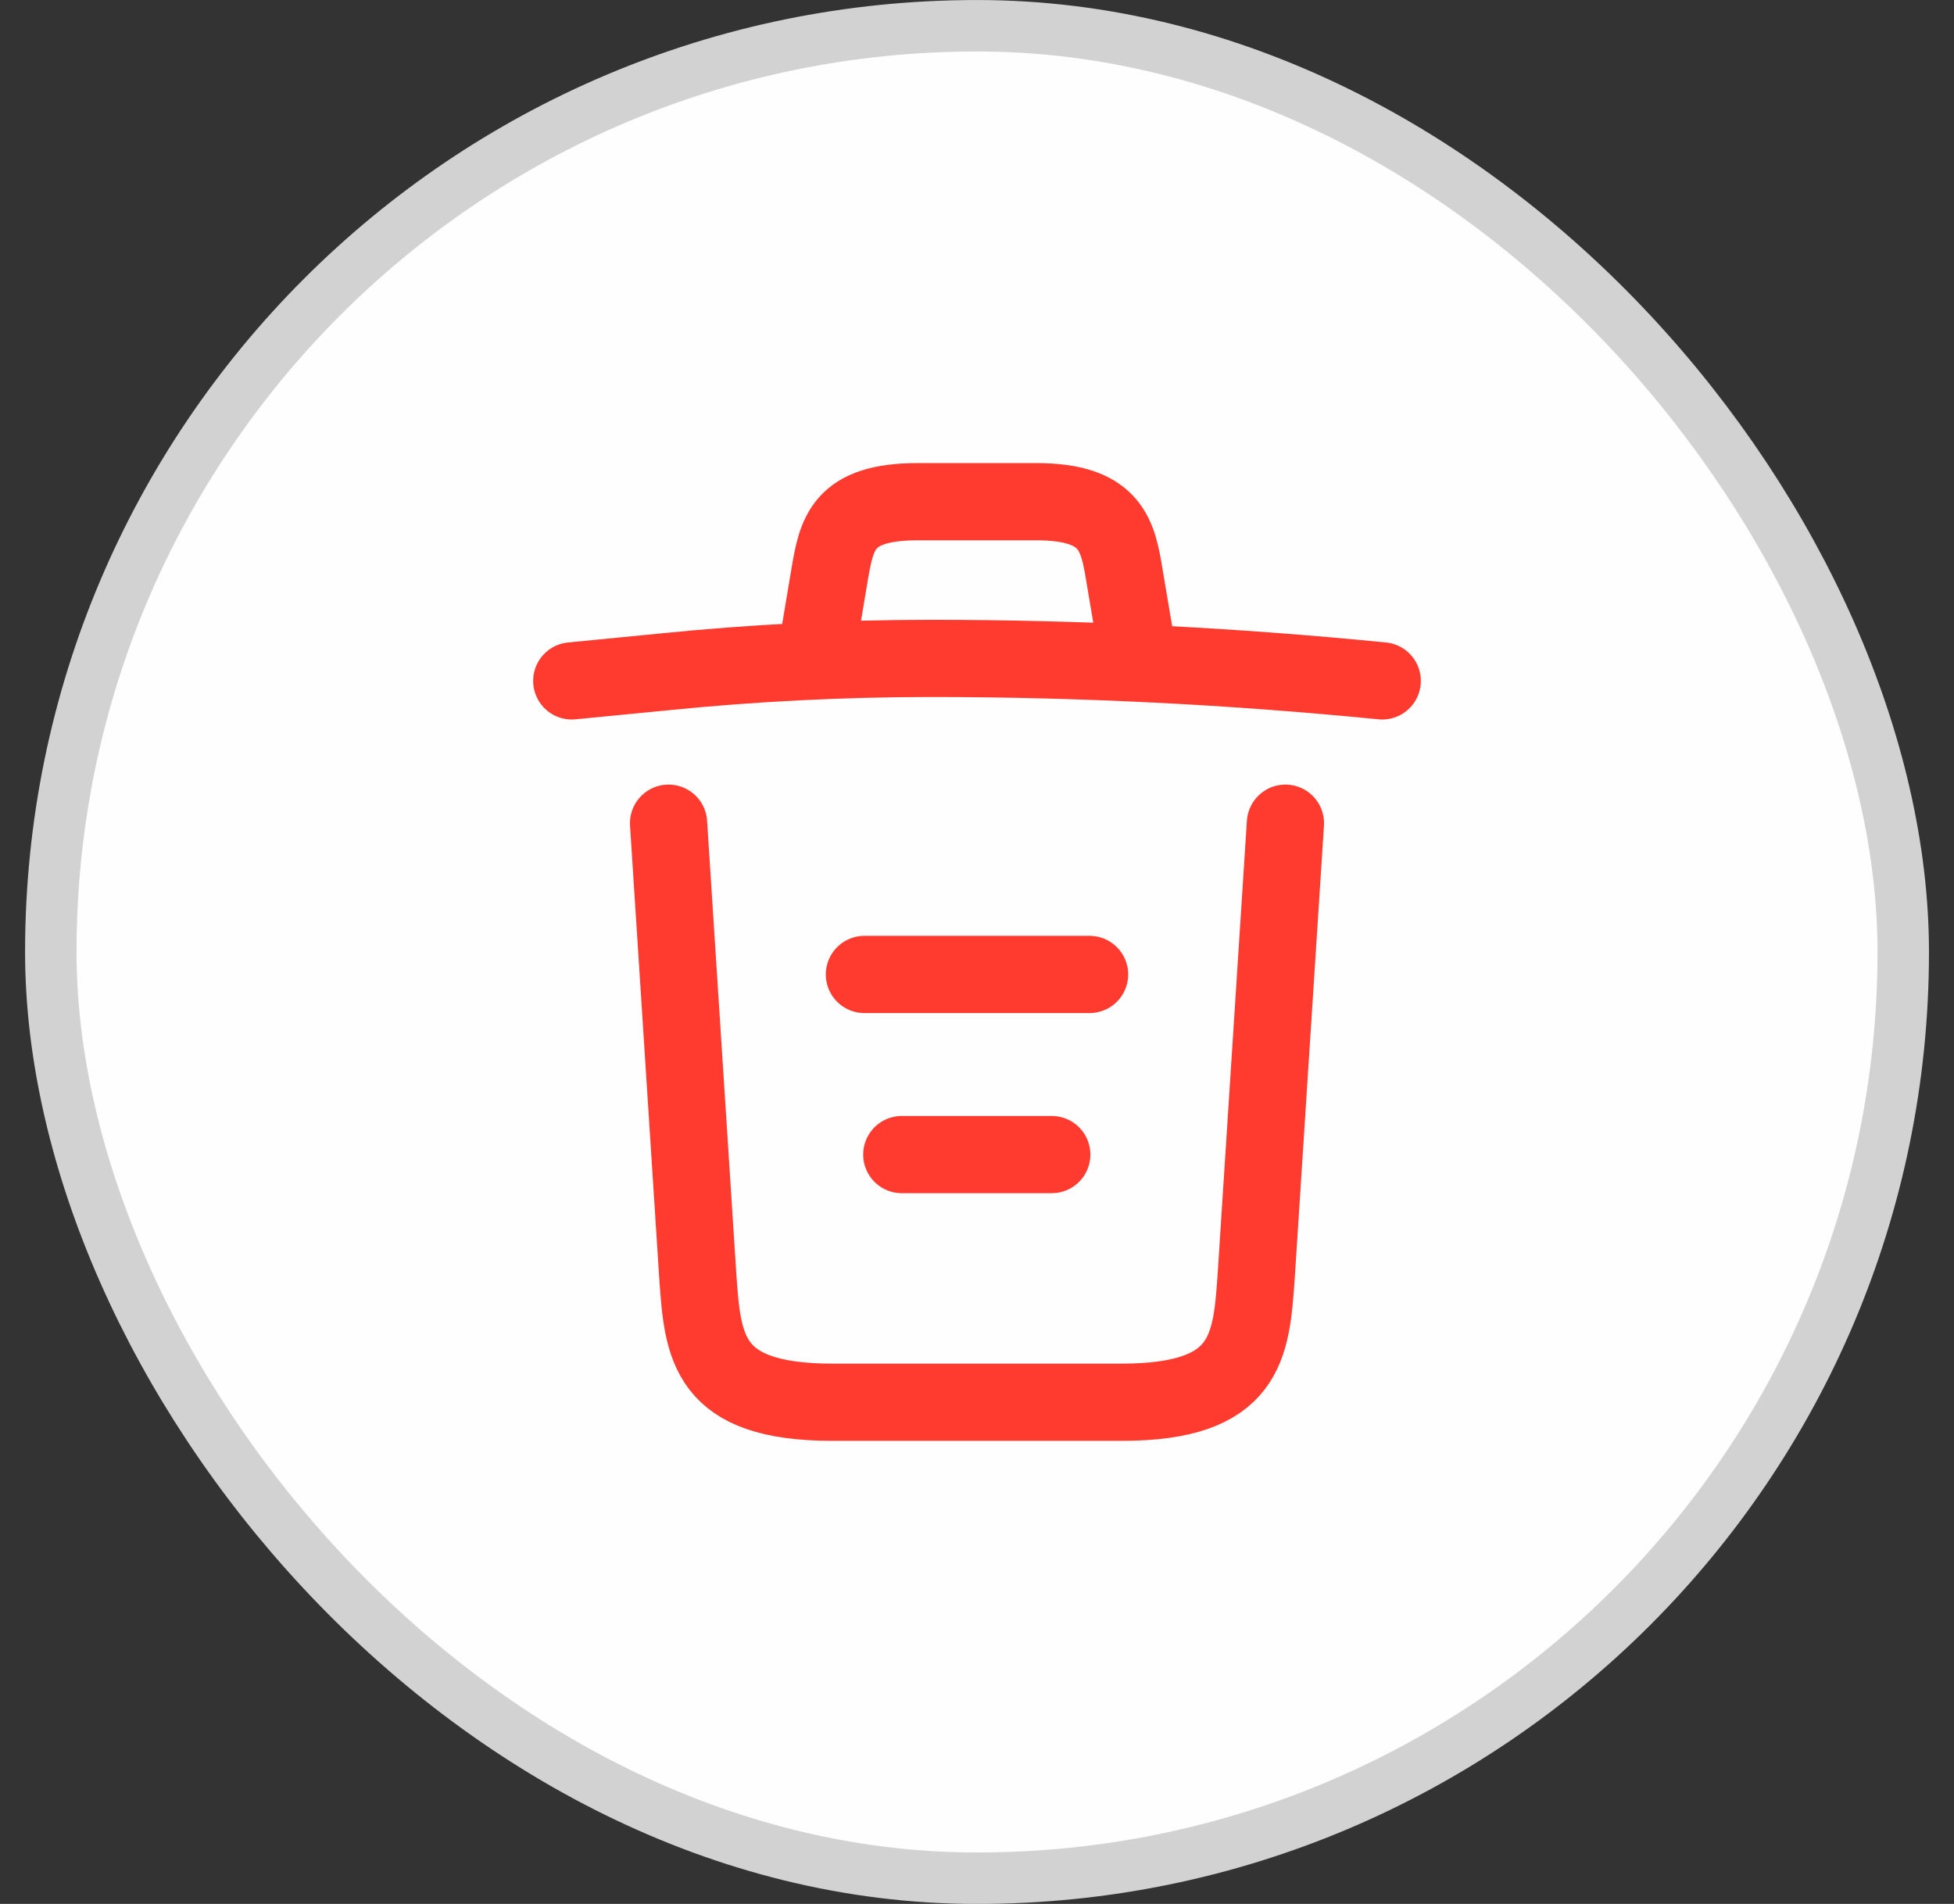 <svg width="39" height="38" viewBox="0 0 39 38" fill="none" xmlns="http://www.w3.org/2000/svg">
<rect x="0" y="0" width="39" height="38" fill="#333333" stroke="none"/>
<rect x="1.014" y="0.514" width="36.973" height="36.973" rx="18.486" fill="#FEFEFE"/>
<rect x="1.014" y="0.514" width="36.973" height="36.973" rx="18.486" stroke="#D2D2D2" stroke-width="1.027"/>
<path d="M27.588 13.59C24.595 13.294 21.585 13.141 18.583 13.141C16.804 13.141 15.025 13.231 13.245 13.411L11.412 13.59" stroke="#FF3B30" stroke-width="1.541" stroke-linecap="round" stroke-linejoin="round"/>
<path d="M16.355 12.682L16.552 11.505C16.696 10.652 16.804 10.013 18.323 10.013H20.677C22.196 10.013 22.313 10.687 22.448 11.514L22.645 12.682" stroke="#FF3B30" stroke-width="1.541" stroke-linecap="round" stroke-linejoin="round"/>
<path d="M25.656 16.43L25.072 25.479C24.973 26.89 24.892 27.987 22.385 27.987H16.615C14.108 27.987 14.027 26.89 13.928 25.479L13.344 16.43" stroke="#FF3B30" stroke-width="1.541" stroke-linecap="round" stroke-linejoin="round"/>
<path d="M17.999 23.044H20.992" stroke="#FF3B30" stroke-width="1.541" stroke-linecap="round" stroke-linejoin="round"/>
<path d="M17.253 19.449H21.747" stroke="#FF3B30" stroke-width="1.541" stroke-linecap="round" stroke-linejoin="round"/>
</svg>
